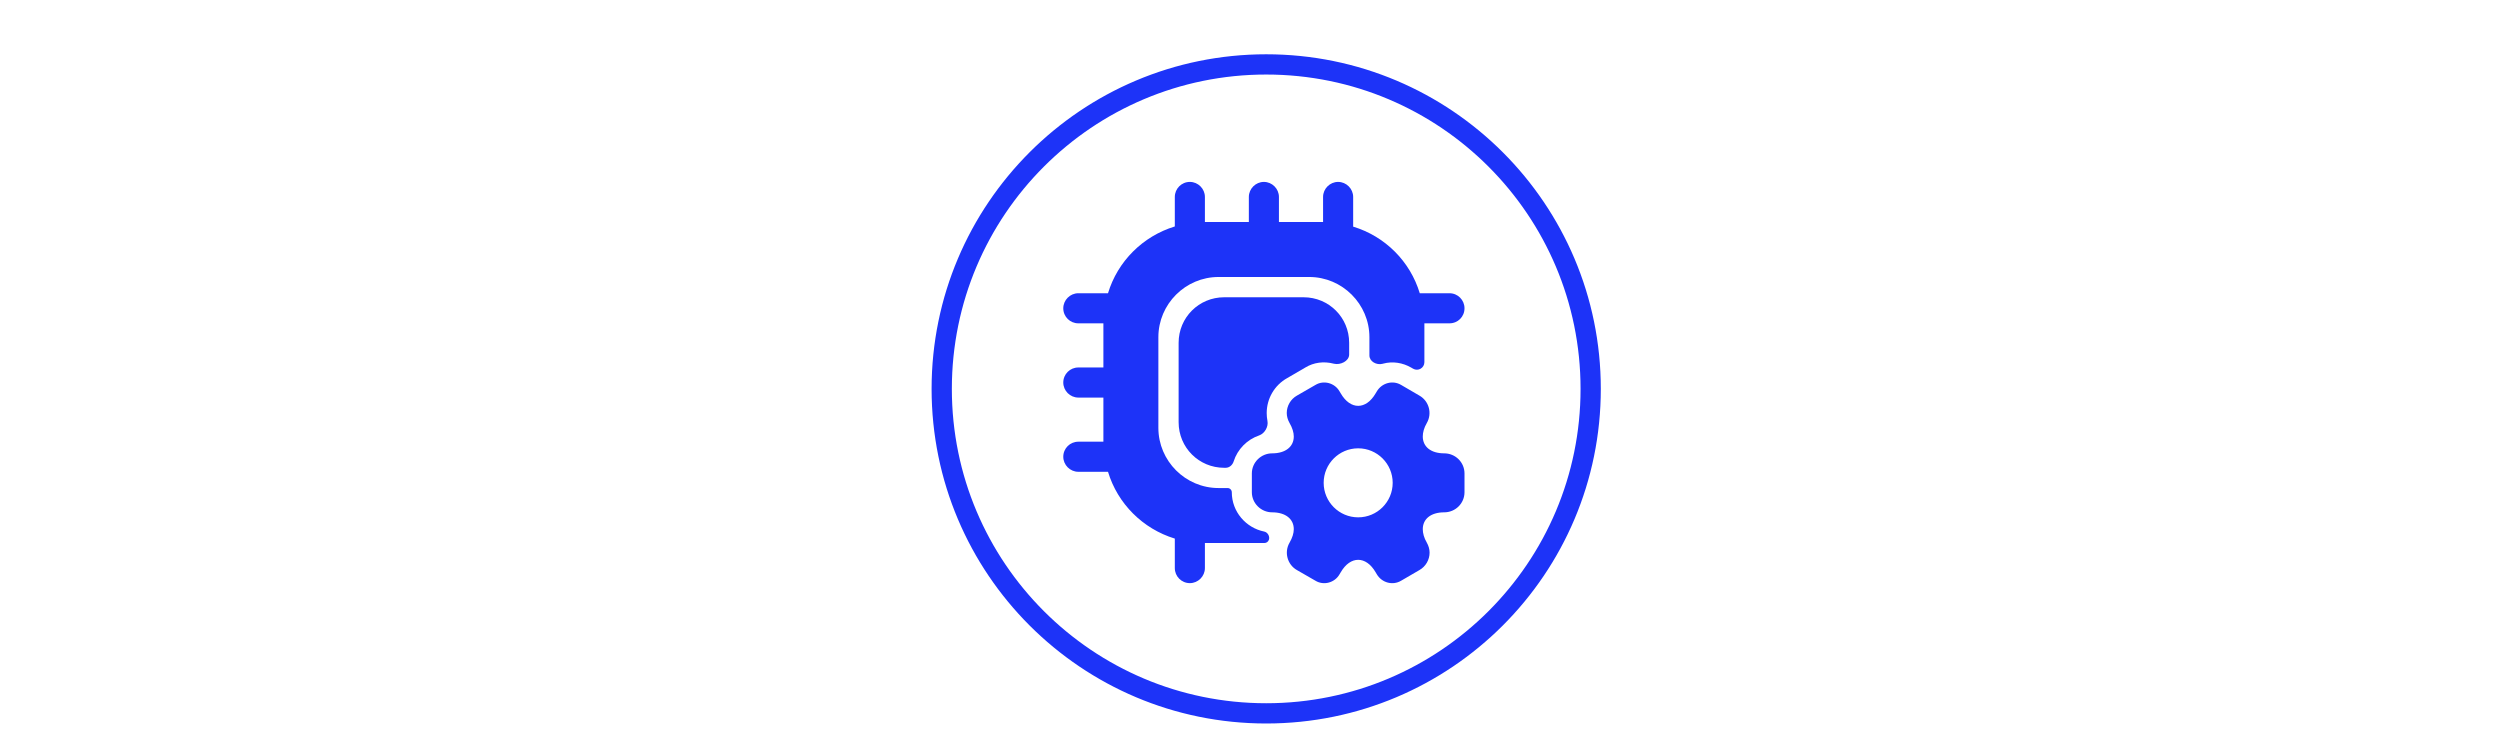 


<svg width="120" height="35" viewBox="0 0 56 90" fill="none" xmlns="http://www.w3.org/2000/svg" >
<circle opacity="1" cx="30" cy="48" r="40.05" stroke="url(#paint0_linear_658_892)" stroke-width="2.5"/>
<defs>
<linearGradient id="paint0_linear_658_892" x1="44.575" y1="-34.039" x2="-17.002" y2="-24.823" gradientUnits="userSpaceOnUse">
<stop offset="1" stop-color="#1D33F8"/>
</linearGradient>
</defs>

<svg width="65" height="100" viewBox="0 0 35 35" fill="none" xmlns="http://www.w3.org/2000/svg">
<g opacity="1">
<path d="M5.453 10.774C5.387 11.174 5.333 11.573 5.333 12C5.333 11.587 5.387 11.174 5.453 10.774ZM5.333 20C5.333 20.427 5.387 20.827 5.453 21.227C5.387 20.827 5.333 20.413 5.333 20ZM10.787 26.547C11.173 26.613 11.587 26.667 12 26.667C11.587 26.667 11.187 26.613 10.787 26.547ZM10.787 5.454C11.187 5.387 11.587 5.333 12 5.333C11.587 5.333 11.173 5.387 10.787 5.454ZM21.227 5.454C20.827 5.387 20.427 5.333 20 5.333C20.413 5.333 20.827 5.387 21.227 5.454ZM26.547 10.774C26.613 11.174 26.667 11.587 26.667 12C26.667 11.573 26.613 11.174 26.547 10.774Z" fill="#1D33F8"/>
<path d="M29.333 11.066C29.333 11.627 28.893 12.066 28.333 12.066H26.667V14.648C26.667 15.034 26.248 15.275 25.914 15.08L25.8 15.013C25.227 14.68 24.56 14.573 23.92 14.746C23.907 14.75 23.893 14.753 23.879 14.757C23.488 14.858 23.013 14.604 23.013 14.2V12.986C23.013 10.787 21.213 8.986 19.013 8.986H12.987C10.787 8.986 8.987 10.787 8.987 12.986V19.013C8.987 21.213 10.787 23.013 12.987 23.013H13.587C13.741 23.013 13.867 23.139 13.867 23.293V23.293C13.867 24.578 14.798 25.658 16.023 25.906C16.254 25.953 16.41 26.229 16.333 26.451V26.451C16.29 26.578 16.174 26.666 16.039 26.666H12.08V28.333C12.08 28.88 11.627 29.333 11.08 29.333C10.52 29.333 10.08 28.88 10.08 28.333V26.373C7.947 25.72 6.28 24.053 5.64 21.933H3.667C3.12 21.933 2.667 21.48 2.667 20.933C2.667 20.373 3.12 19.933 3.667 19.933H5.333V17H3.667C3.12 17 2.667 16.547 2.667 16C2.667 15.44 3.12 15 3.667 15H5.333V12.066H3.667C3.12 12.066 2.667 11.627 2.667 11.066C2.667 10.52 3.12 10.066 3.667 10.066H5.64C6.28 7.947 7.947 6.28 10.08 5.627V3.667C10.08 3.12 10.52 2.667 11.08 2.667C11.627 2.667 12.08 3.12 12.08 3.667V5.333H15V3.667C15 3.12 15.453 2.667 16 2.667C16.547 2.667 17 3.12 17 3.667V5.333H19.933V3.667C19.933 3.12 20.387 2.667 20.933 2.667C21.48 2.667 21.933 3.12 21.933 3.667V5.64C24.053 6.28 25.72 7.947 26.36 10.066H28.333C28.893 10.066 29.333 10.52 29.333 11.066Z" fill="#1D33F8"/>
<path d="M27.987 20.707C27.08 20.707 26.56 20.253 26.56 19.587C26.56 19.32 26.64 19.013 26.827 18.693C27.2 18.053 26.973 17.227 26.333 16.867L25.12 16.16C24.56 15.827 23.84 16.027 23.507 16.587L23.427 16.72C22.787 17.827 21.747 17.827 21.107 16.72L21.027 16.587C20.707 16.027 19.973 15.827 19.427 16.16L18.2 16.867C17.773 17.107 17.52 17.56 17.52 18.027C17.52 18.253 17.587 18.48 17.707 18.693C17.893 19.013 17.987 19.32 17.987 19.587C17.987 20.253 17.453 20.707 16.547 20.707C15.813 20.707 15.2 21.307 15.2 22.04V23.293C15.2 24.027 15.813 24.627 16.547 24.627C17.453 24.627 17.987 25.08 17.987 25.747C17.987 26.013 17.893 26.32 17.707 26.64C17.333 27.28 17.56 28.107 18.2 28.467L19.427 29.173C19.973 29.507 20.707 29.307 21.027 28.747L21.107 28.613C21.747 27.507 22.787 27.507 23.427 28.613L23.507 28.747C23.84 29.307 24.56 29.507 25.12 29.173L26.333 28.467C26.76 28.227 27.013 27.773 27.013 27.307C27.013 27.08 26.947 26.853 26.827 26.64C26.64 26.32 26.56 26.013 26.56 25.747C26.56 25.08 27.08 24.627 27.987 24.627C28.733 24.627 29.333 24.027 29.333 23.293V22.04C29.333 21.307 28.733 20.707 27.987 20.707ZM22.267 24.96C21 24.96 19.973 23.933 19.973 22.667C19.973 21.4 21 20.373 22.267 20.373C23.533 20.373 24.56 21.4 24.56 22.667C24.56 23.933 23.533 24.96 22.267 24.96Z" fill="#1D33F8"/>
<path d="M21.667 13.36V14.138C21.667 14.578 21.081 14.856 20.654 14.75C20.649 14.749 20.645 14.748 20.64 14.747C19.973 14.573 19.307 14.667 18.76 15L17.547 15.707C16.707 16.174 16.187 17.067 16.187 18.027C16.187 18.202 16.203 18.38 16.237 18.556C16.311 18.937 16.051 19.391 15.684 19.516C14.88 19.79 14.247 20.435 13.99 21.245C13.915 21.482 13.709 21.667 13.46 21.667H13.36C11.68 21.667 10.333 20.32 10.333 18.64V13.36C10.333 11.68 11.68 10.334 13.36 10.334H18.64C20.32 10.334 21.667 11.68 21.667 13.36Z" fill="#1D33F8"/>
<stop stop-color="#40AAF8"/>
</g>
</svg>

</svg>